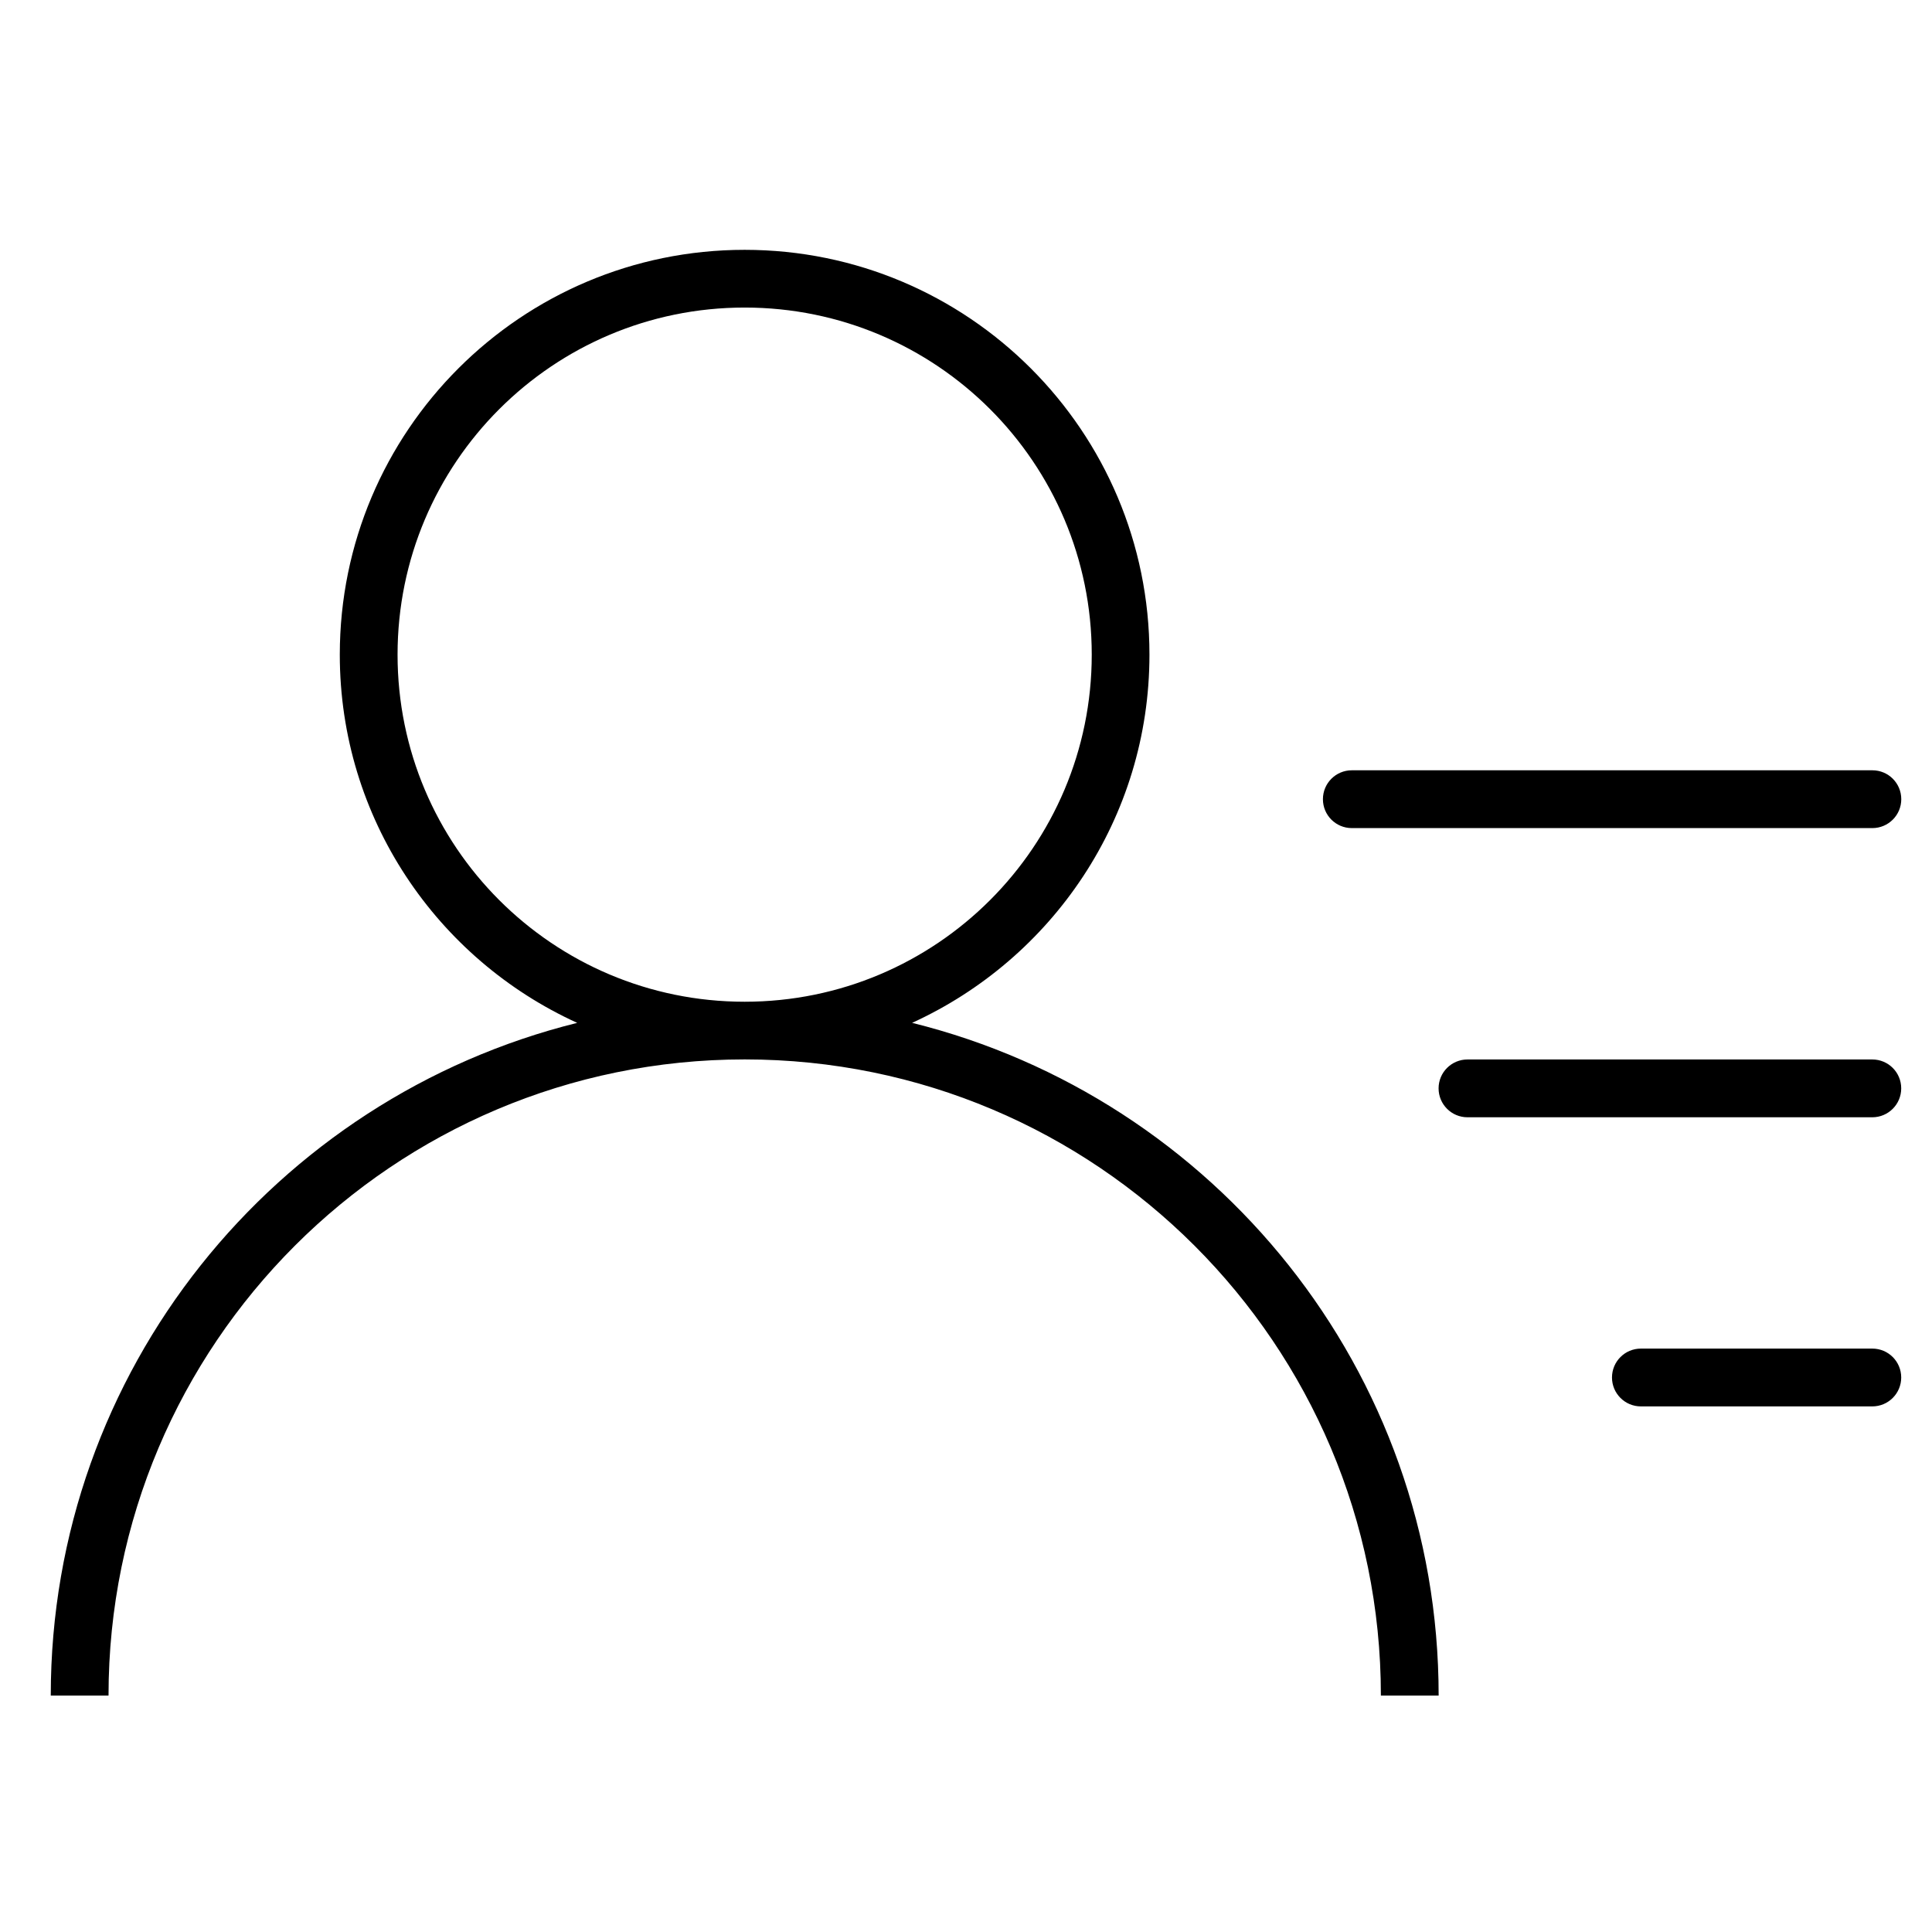 <?xml version="1.0" standalone="no"?><!DOCTYPE svg PUBLIC "-//W3C//DTD SVG 1.1//EN" "http://www.w3.org/Graphics/SVG/1.1/DTD/svg11.dtd"><svg t="1578313391431" class="icon" viewBox="0 0 1024 1024" version="1.1" xmlns="http://www.w3.org/2000/svg" p-id="2104" xmlns:xlink="http://www.w3.org/1999/xlink" width="128" height="128"><defs><style type="text/css"></style></defs><path d="M483.408 542.141c74.155-33.832 125.825-108.371 125.825-195.157 0-118.469-96.049-214.568-214.568-214.568-118.469 0-214.568 96.049-214.568 214.568 0 86.804 51.641 161.376 125.825 195.157-160.157 39.766-279.018 184.127-279.018 356.559h30.616c0-186.244 150.941-337.187 337.187-337.187s337.187 150.941 337.187 337.187h30.616c0-172.489-118.877-316.807-279.018-356.559zM210.715 346.974c0-101.598 82.333-183.967 183.967-183.967s183.967 82.333 183.967 183.967c0 101.598-82.333 183.967-183.967 183.967-101.598 0-183.967-82.333-183.967-183.967zM716.495 438.907h275.901c8.443 0 15.318-6.839 15.318-15.318s-6.839-15.318-15.318-15.318h-275.901c-8.443 0-15.318 6.839-15.318 15.318s6.839 15.318 15.318 15.318zM992.365 561.543h-214.568c-8.443 0-15.318 6.839-15.318 15.318 0 8.443 6.839 15.318 15.318 15.318h214.568c8.443 0 15.318-6.839 15.318-15.318s-6.839-15.318-15.318-15.318zM992.365 714.783h-122.66c-8.443 0-15.318 6.839-15.318 15.318 0 8.443 6.839 15.318 15.318 15.318h122.66c8.443 0 15.318-6.839 15.318-15.318s-6.839-15.318-15.318-15.318z" p-id="2105"></path></svg>